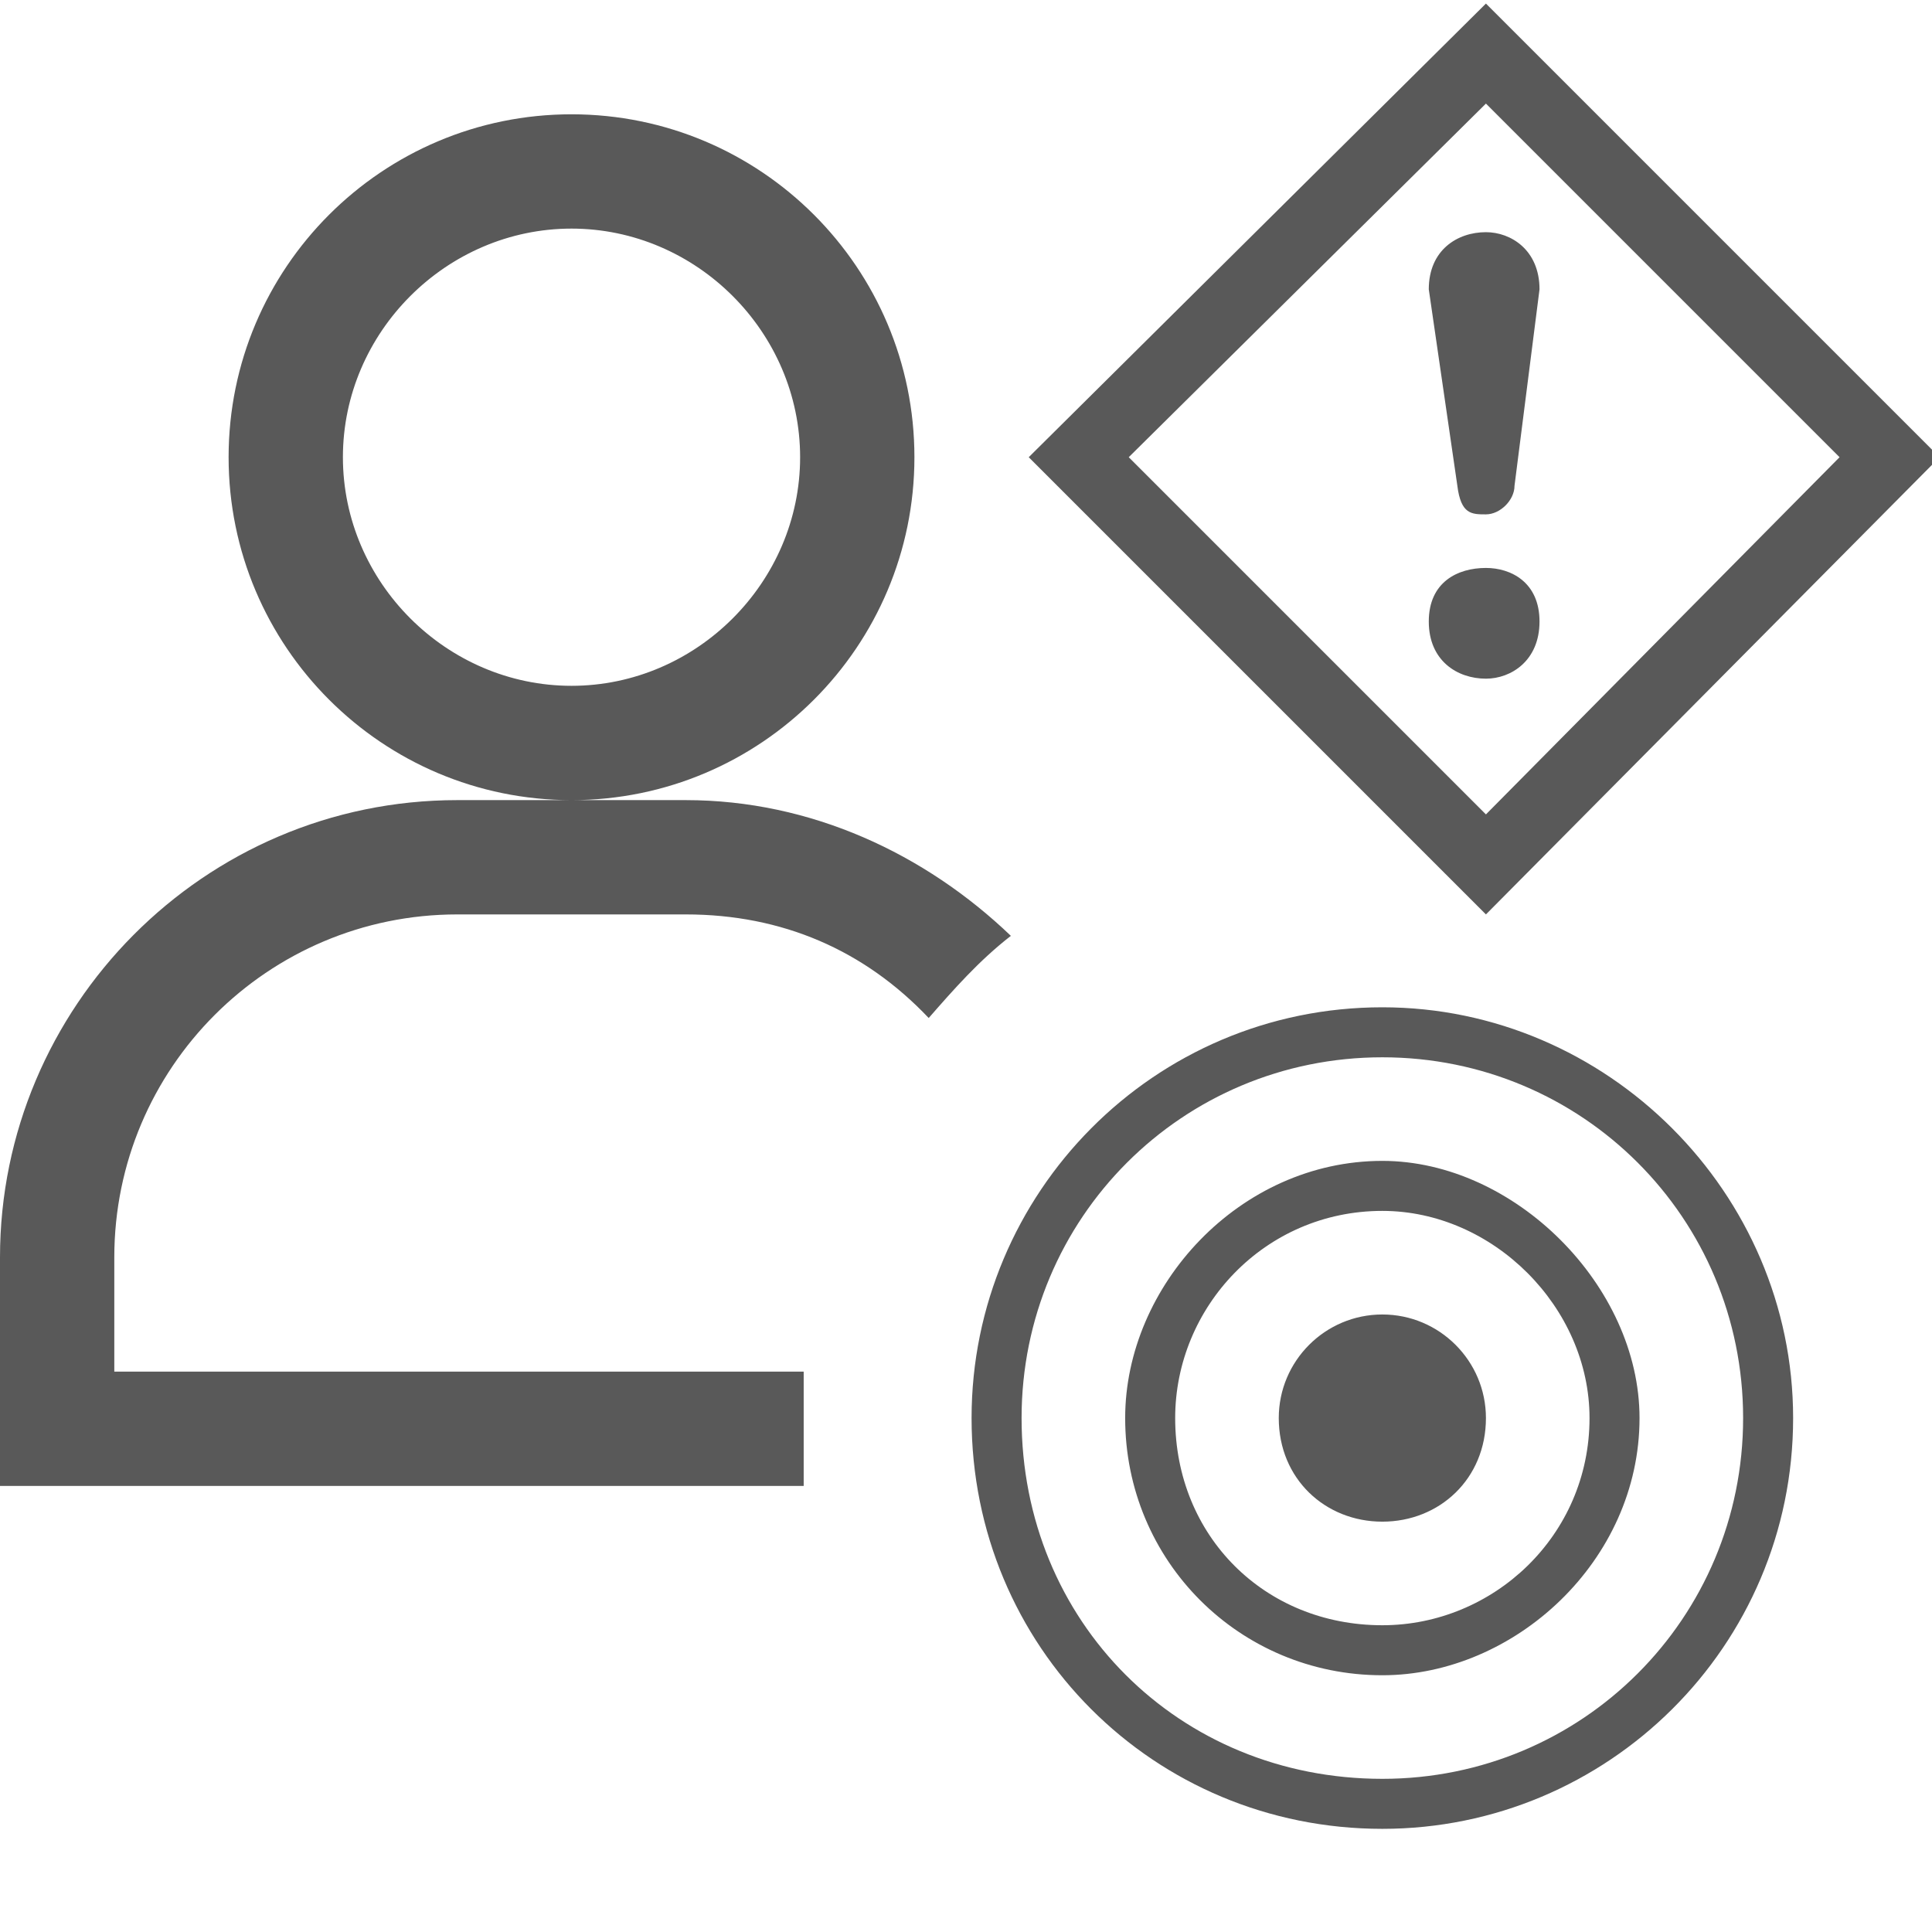 <svg xmlns="http://www.w3.org/2000/svg" version="1.1" xmlns:xlink="http://www.w3.org/1999/xlink" viewBox="0 0 510 510" preserveAspectRatio="xMidYMid">
                    <defs><style>.cls-1{fill:#595959;}</style></defs>
                    <title>driver-warning</title>
                    <g id="Layer_2" data-name="Layer 2"><g id="driver-warning">
                    <path class="cls-1" d="M0 392.25v-60.346c0-66.003 53.746-120.692 120.692-120.692h30.174c-49.975 0-90.52-40.545-90.52-90.52s40.545-90.519 90.52-90.519 90.519 40.545 90.519 90.52-40.545 90.519-90.52 90.519h30.174c33.002 0 63.175 14.143 85.804 35.83-8.486 6.6-15.086 14.144-21.686 21.687-16.973-17.915-38.66-27.344-64.118-27.344h-60.347c-49.974 0-90.519 40.545-90.519 90.52v30.172h181.982v30.173H0zm256.471-17.915c0-59.403 48.089-108.434 108.435-108.434 59.403 0 108.435 49.03 108.435 108.434 0 60.346-49.032 108.435-108.435 108.435-60.346 0-108.435-48.089-108.435-108.435zm108.435-95.234c-52.803 0-95.234 42.431-95.234 95.234 0 53.746 41.488 95.234 95.234 95.234 52.803 0 95.234-42.43 95.234-95.234s-42.431-95.234-95.234-95.234zm27.344-37.716L271.558 120.692 392.25.942 512 120.693zm-94.29-120.693l94.29 94.291 93.349-94.29-93.349-93.349zm-.943 253.643c0-34.887 30.173-67.89 67.89-67.89 34.887 0 67.889 33.003 67.889 67.89 0 37.717-33.002 67.89-67.89 67.89-37.716 0-67.89-30.173-67.89-67.89zM150.866 60.346c-33.002 0-60.347 27.345-60.347 60.346s27.345 60.347 60.347 60.347 60.346-27.345 60.346-60.347-27.345-60.346-60.346-60.346zm214.04 259.3c-31.116 0-54.689 25.459-54.689 54.69 0 31.115 23.573 54.688 54.69 54.688 29.23 0 54.688-23.573 54.688-54.689 0-29.23-25.459-54.689-54.689-54.689zm-27.344 54.69c0-15.087 12.258-27.345 27.344-27.345s27.344 12.258 27.344 27.344c0 16.03-12.257 27.345-27.344 27.345s-27.344-11.315-27.344-27.345zm47.145-246.1l-7.543-51.86c0-10.372 7.543-15.087 15.086-15.087 6.6 0 14.144 4.715 14.144 15.087l-6.6 51.86c0 3.771-3.772 7.543-7.544 7.543s-6.6 0-7.543-7.543zm7.543 50.917c-7.543 0-15.086-4.715-15.086-15.087s7.543-14.143 15.086-14.143c6.6 0 14.144 3.771 14.144 14.143s-7.543 15.087-14.144 15.087z"></path>
                    </g></g>
                    </svg>